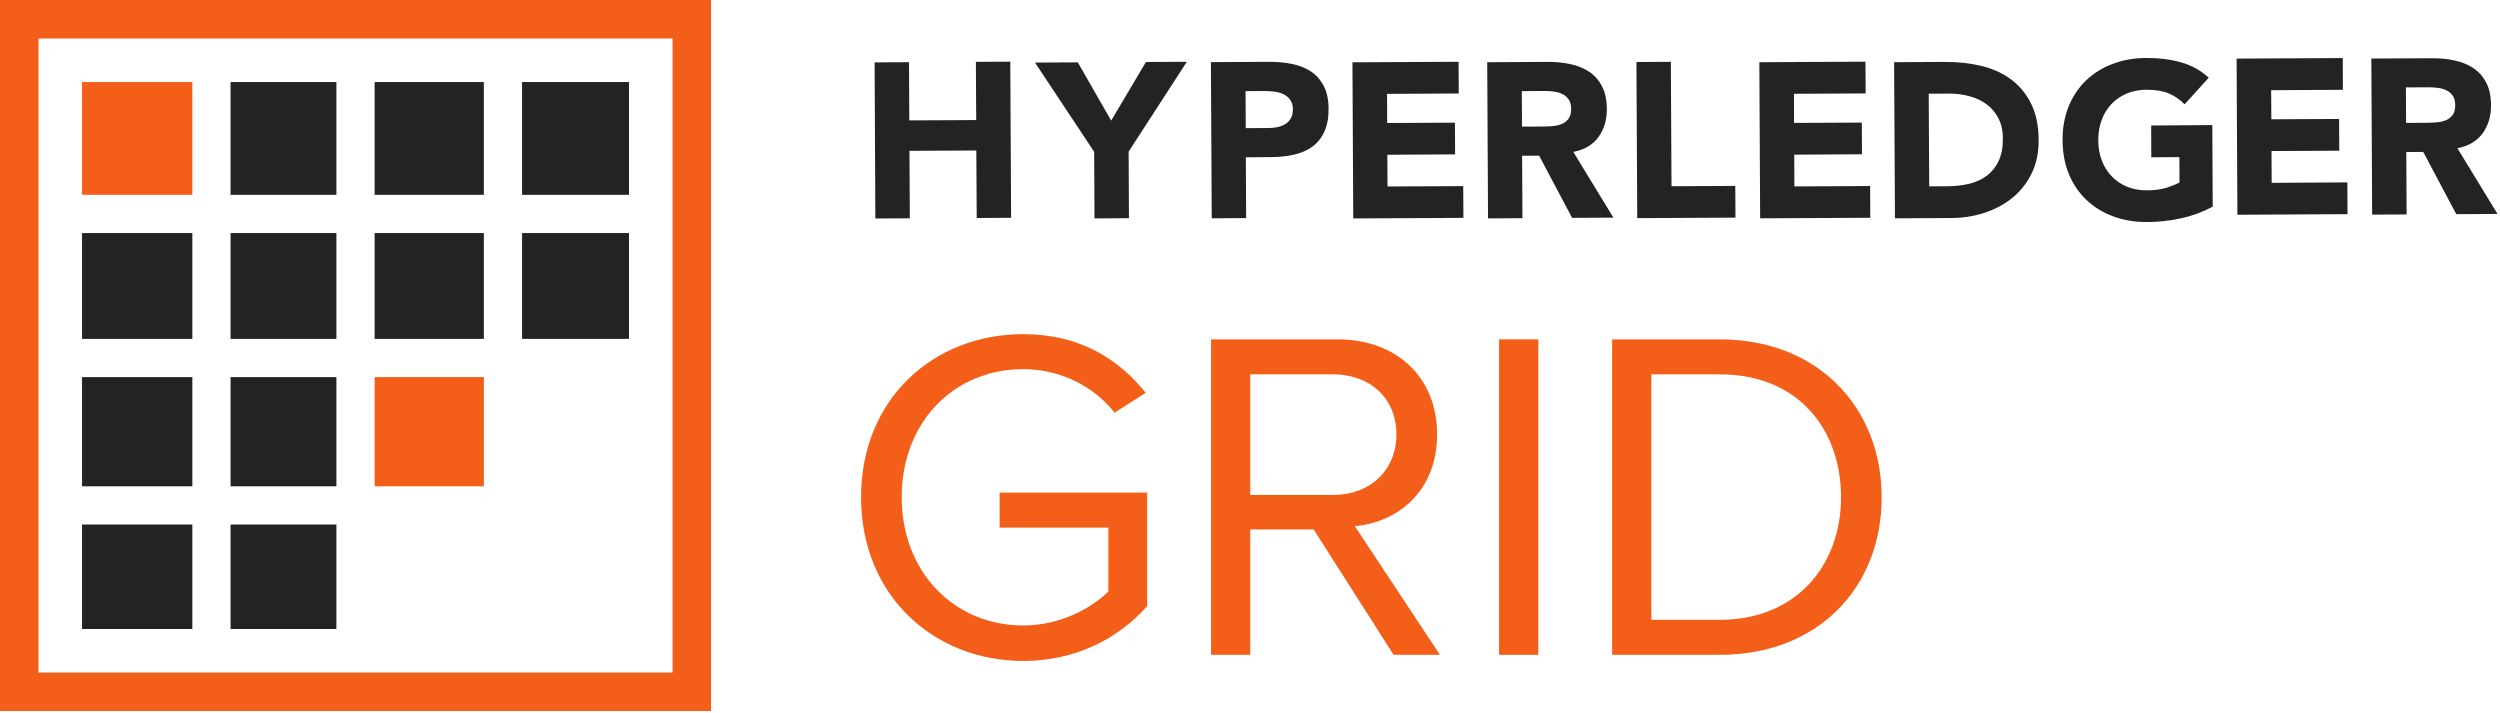 <svg width="326" height="93" viewBox="0 0 326 93" fill="none" xmlns="http://www.w3.org/2000/svg">
<path d="M118.594 19.668L127.312 19.625L127.363 28.426L131.848 28.402L131.742 8.043L127.254 8.062L127.297 15.656L118.574 15.699L118.535 8.109L114.047 8.137L114.148 28.492L118.641 28.469L118.594 19.668Z" fill="#222325"/>
<path d="M142.723 28.48L147.215 28.453L147.172 19.773L154.762 8.059L149.434 8.082L144.898 15.727L140.543 8.129L134.961 8.16L142.68 19.797L142.723 28.48Z" fill="#222325"/>
<path d="M164.715 11.871C165.137 11.867 165.582 11.887 166.043 11.934C166.504 11.977 166.926 12.086 167.297 12.254C167.676 12.426 167.98 12.672 168.223 12.988C168.465 13.301 168.586 13.719 168.59 14.234C168.59 14.711 168.508 15.113 168.324 15.43C168.141 15.746 167.906 15.996 167.609 16.176C167.309 16.359 166.977 16.492 166.602 16.57C166.227 16.648 165.844 16.695 165.438 16.695L162.445 16.711L162.422 11.883L164.715 11.871ZM162.496 28.441L162.457 20.508L165.738 20.488C166.813 20.484 167.809 20.379 168.73 20.168C169.648 19.961 170.445 19.617 171.113 19.137C171.781 18.652 172.309 18.008 172.684 17.199C173.062 16.387 173.254 15.395 173.246 14.203C173.242 12.992 173.031 11.992 172.609 11.199C172.191 10.406 171.633 9.777 170.934 9.312C170.227 8.848 169.406 8.523 168.465 8.336C167.523 8.148 166.527 8.059 165.473 8.062L157.902 8.102L158.012 28.465L162.496 28.441Z" fill="#222325"/>
<path d="M190.828 28.41L190.805 24.27L180.934 24.316L180.91 20.18L189.746 20.133L189.723 15.996L180.887 16.039L180.871 12.242L190.223 12.191L190.199 8.055L176.359 8.125L176.465 28.484L190.828 28.41Z" fill="#222325"/>
<path d="M198.469 16.512L198.445 11.883L201.383 11.867C201.785 11.859 202.199 11.887 202.617 11.941C203.039 12 203.418 12.105 203.746 12.27C204.074 12.43 204.34 12.664 204.555 12.969C204.766 13.273 204.879 13.688 204.879 14.207C204.879 14.762 204.762 15.195 204.523 15.5C204.285 15.805 203.984 16.039 203.617 16.184C203.258 16.332 202.848 16.414 202.398 16.449C201.949 16.484 201.52 16.5 201.113 16.5L198.469 16.512ZM205.004 28.41L210.387 28.379L205.16 19.809C206.605 19.527 207.691 18.891 208.43 17.883C209.172 16.867 209.539 15.645 209.535 14.207C209.527 13.02 209.316 12.031 208.895 11.238C208.48 10.445 207.918 9.816 207.219 9.352C206.516 8.887 205.699 8.551 204.766 8.359C203.84 8.16 202.852 8.063 201.82 8.07L193.934 8.113L194.039 28.477L198.527 28.453L198.484 20.312L200.703 20.301L205.004 28.41Z" fill="#222325"/>
<path d="M226.305 28.379L226.281 24.242L217.965 24.285L217.879 8.062L213.391 8.086L213.496 28.445L226.305 28.379Z" fill="#222325"/>
<path d="M243.883 28.398L243.863 24.258L233.988 24.309L233.969 20.168L242.801 20.117L242.781 15.984L233.945 16.027L233.93 12.23L243.281 12.184L243.258 8.043L229.418 8.113L229.523 28.469L243.883 28.398Z" fill="#222325"/>
<path d="M253.902 24.289L251.57 24.301L251.504 12.219L254.152 12.203C255.09 12.199 255.988 12.316 256.844 12.555C257.691 12.785 258.441 13.141 259.078 13.617C259.719 14.098 260.223 14.703 260.598 15.438C260.977 16.176 261.172 17.043 261.176 18.043C261.184 19.191 261 20.168 260.633 20.961C260.262 21.762 259.75 22.402 259.102 22.898C258.453 23.391 257.68 23.742 256.793 23.965C255.906 24.176 254.937 24.285 253.902 24.289ZM262.43 25.785C263.48 24.93 264.312 23.867 264.93 22.609C265.547 21.348 265.848 19.895 265.84 18.246C265.832 16.387 265.5 14.812 264.852 13.508C264.199 12.203 263.324 11.156 262.227 10.344C261.129 9.535 259.844 8.953 258.375 8.598C256.902 8.242 255.355 8.07 253.723 8.074L246.992 8.109L247.102 28.469L254.441 28.43C255.953 28.426 257.402 28.199 258.785 27.746C260.16 27.293 261.379 26.645 262.43 25.785Z" fill="#222325"/>
<path d="M280.512 16.367L280.531 20.508L284.191 20.488L284.207 23.797C283.785 24.031 283.219 24.258 282.516 24.48C281.805 24.703 280.961 24.816 279.984 24.824C279.023 24.828 278.152 24.668 277.375 24.352C276.598 24.031 275.926 23.574 275.367 22.992C274.805 22.41 274.379 21.723 274.074 20.926C273.773 20.133 273.617 19.258 273.613 18.297C273.605 17.359 273.754 16.488 274.047 15.68C274.34 14.867 274.762 14.176 275.316 13.582C275.871 12.992 276.539 12.535 277.309 12.203C278.086 11.875 278.953 11.703 279.91 11.703C281.059 11.699 282.027 11.855 282.793 12.176C283.562 12.5 284.258 12.977 284.871 13.602L288.02 10.133C286.98 9.18 285.773 8.512 284.395 8.125C283.023 7.738 281.52 7.555 279.891 7.559C278.297 7.566 276.832 7.824 275.496 8.332C274.152 8.836 272.996 9.551 272.02 10.488C271.043 11.426 270.289 12.559 269.75 13.879C269.215 15.207 268.945 16.684 268.957 18.312C268.969 19.945 269.246 21.414 269.801 22.742C270.355 24.062 271.121 25.184 272.109 26.105C273.09 27.031 274.258 27.738 275.602 28.23C276.941 28.719 278.414 28.965 280.008 28.953C281.504 28.945 282.969 28.785 284.406 28.469C285.844 28.16 287.219 27.648 288.539 26.949L288.484 16.309L280.512 16.367Z" fill="#222325"/>
<path d="M306.117 27.926L306.094 23.785L296.227 23.84L296.203 19.695L305.039 19.652L305.016 15.512L296.184 15.555L296.16 11.762L305.512 11.711L305.496 7.57L291.652 7.641L291.758 28.004L306.117 27.926Z" fill="#222325"/>
<path d="M316.672 11.383C317.074 11.383 317.488 11.406 317.91 11.461C318.332 11.516 318.707 11.621 319.031 11.789C319.355 11.949 319.629 12.184 319.84 12.488C320.051 12.793 320.156 13.203 320.16 13.723C320.16 14.281 320.047 14.711 319.805 15.016C319.566 15.324 319.27 15.555 318.902 15.695C318.535 15.844 318.129 15.926 317.68 15.961C317.23 15.988 316.805 16.012 316.398 16.012L313.754 16.027L313.73 11.399L316.672 11.383ZM313.824 27.965L313.781 19.824L315.992 19.812L320.297 27.926L325.676 27.898L320.449 19.328C321.887 19.051 322.98 18.406 323.723 17.402C324.465 16.387 324.836 15.168 324.828 13.73C324.824 12.543 324.613 11.551 324.195 10.762C323.781 9.969 323.219 9.336 322.516 8.875C321.809 8.406 320.992 8.074 320.062 7.883C319.129 7.68 318.148 7.586 317.109 7.594L309.223 7.633L309.328 27.988L313.824 27.965Z" fill="#222325"/>
<path d="M112.281 64.852C112.281 52.023 121.715 43.574 133.434 43.574C140.77 43.574 145.828 46.781 149.402 51.223L145.336 53.812C142.746 50.48 138.363 48.137 133.434 48.137C124.43 48.137 117.582 54.98 117.582 64.852C117.582 74.594 124.43 81.562 133.434 81.562C138.363 81.562 142.438 79.219 144.531 77.121V68.797H130.348V64.234H149.59V79.035C145.766 83.352 140.152 86.188 133.434 86.188C121.715 86.188 112.281 77.613 112.281 64.852Z" fill="#F35F19"/>
<path d="M182.094 56.648C182.094 51.961 178.703 48.816 173.832 48.816H163.039V64.543H173.832C178.703 64.543 182.094 61.273 182.094 56.648ZM181.723 85.387L171.301 69.043H163.039V85.387H157.922V44.254H174.445C181.973 44.254 187.398 49.062 187.398 56.648C187.398 64.047 182.281 68.117 176.668 68.613L187.77 85.387H181.723Z" fill="#F35F19"/>
<path d="M195.48 85.387V44.254H200.598V85.387H195.48Z" fill="#F35F19"/>
<path d="M240.07 64.852C240.07 55.969 234.457 48.816 224.281 48.816H215.34V80.824H224.281C234.273 80.824 240.07 73.668 240.07 64.852ZM210.223 85.387V44.254H224.281C237.109 44.254 245.371 53.195 245.371 64.852C245.371 76.566 237.109 85.387 224.281 85.387H210.223Z" fill="#F35F19"/>
<path d="M48.852 25.406V10.699H63.094V25.406H48.852Z" fill="#222325"/>
<path d="M68.078 25.406V10.699H82.019V25.406H68.078Z" fill="#222325"/>
<path d="M10.699 44.191V30.391H25.082V44.191H10.699Z" fill="#222325"/>
<path d="M48.852 44.191V30.391H63.094V44.191H48.852Z" fill="#222325"/>
<path d="M30.066 82.019V68.398H43.867V82.019H30.066Z" fill="#222325"/>
<path d="M30.066 25.406V10.699H43.867V25.406H30.066Z" fill="#222325"/>
<path d="M68.078 44.191V30.391H82.019V44.191H68.078Z" fill="#222325"/>
<path d="M30.066 44.191V30.391H43.867V44.191H30.066Z" fill="#222325"/>
<path d="M30.066 63.414V49.176H43.867V63.414H30.066Z" fill="#222325"/>
<path d="M48.852 63.414V49.176H63.094V63.414H48.852Z" fill="#F35F19"/>
<path d="M10.699 25.406V10.699H25.082V25.406H10.699Z" fill="#F35F19"/>
<path d="M10.699 82.019V68.398H25.082V82.019H10.699Z" fill="#222325"/>
<path d="M10.699 63.414V49.176H25.082V63.414H10.699Z" fill="#222325"/>
<path d="M92.719 0H0V92.719H92.719V0ZM87.699 5.02V87.699H5.02V5.02H87.699Z" fill="#F35F19"/>
</svg>
